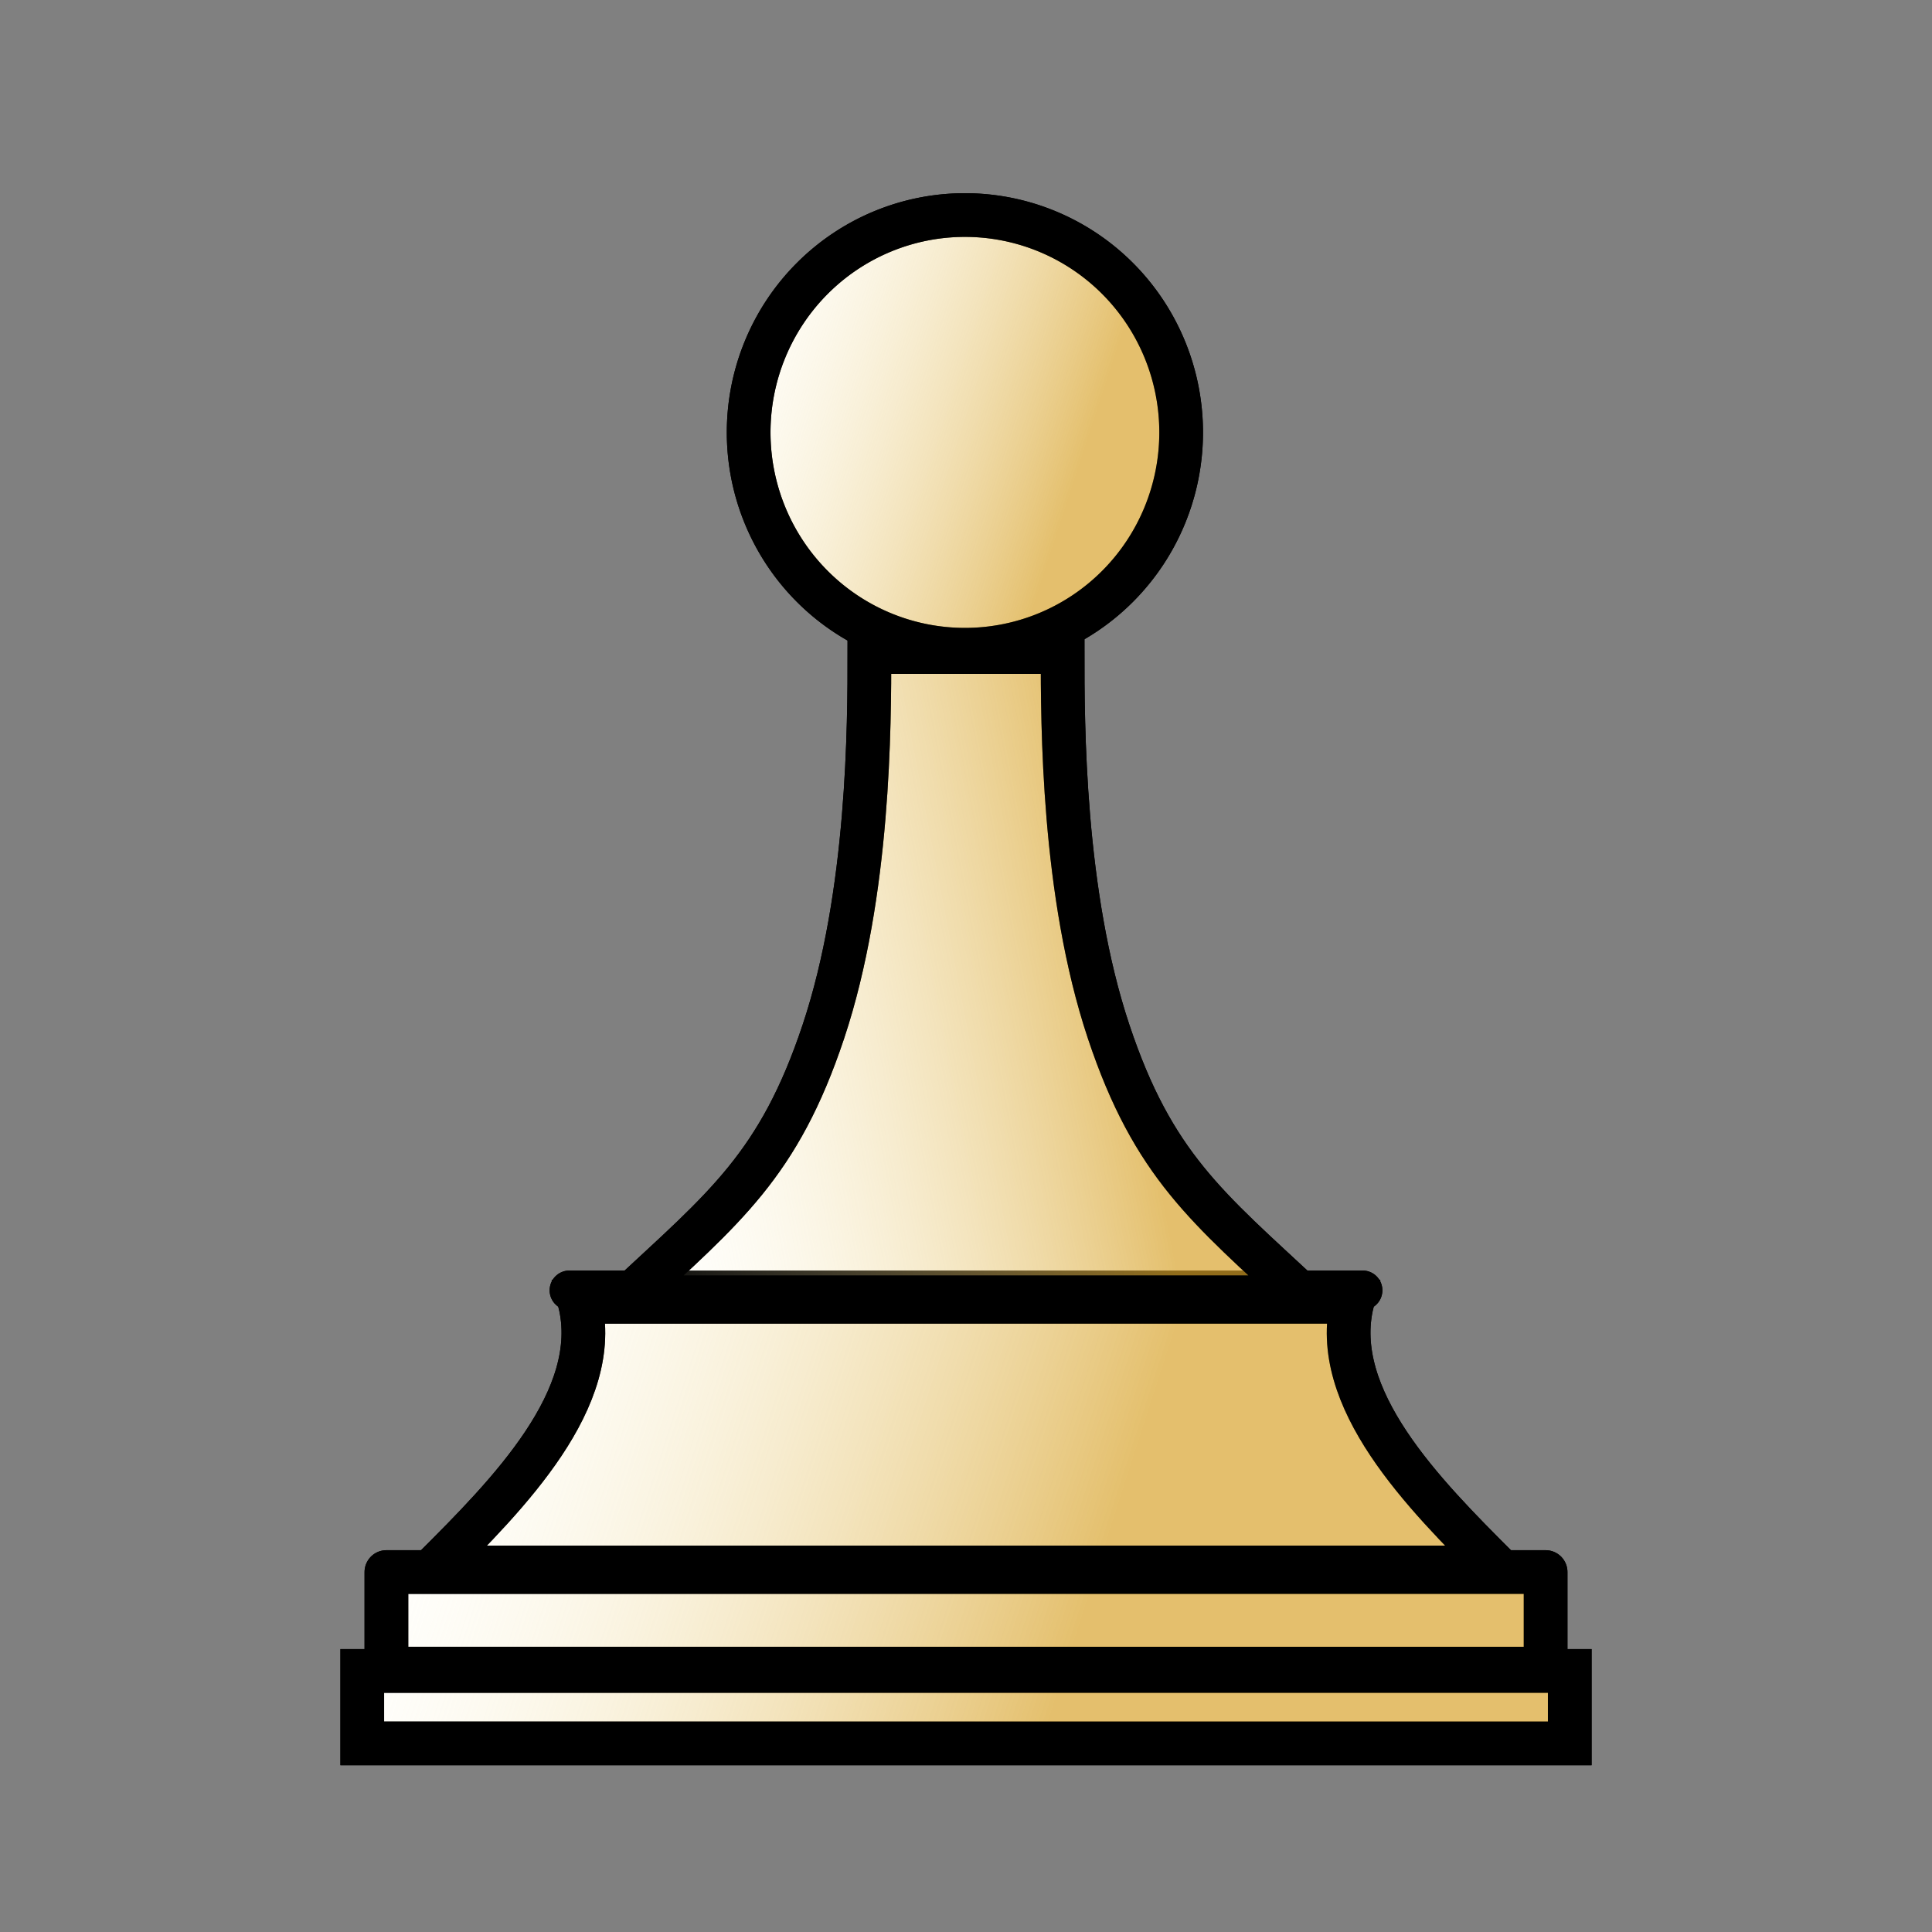 <svg xmlns="http://www.w3.org/2000/svg" xmlns:svg="http://www.w3.org/2000/svg" xmlns:xlink="http://www.w3.org/1999/xlink" id="svg2" width="353.63" height="353.63" version="1.0"><rect width="100%" height="100%" fill="#808080" stroke="none"/><defs id="defs4"><linearGradient id="linearGradient11330"><stop style="stop-color:#d7a127;stop-opacity:.68" id="stop11332" offset="0"/><stop style="stop-color:#ffffe6;stop-opacity:0" id="stop11334" offset="1"/></linearGradient><linearGradient id="linearGradient11312"><stop style="stop-color:#d7a127;stop-opacity:.68" id="stop11314" offset="0"/><stop style="stop-color:#ffffe6;stop-opacity:0" id="stop11316" offset="1"/></linearGradient><linearGradient id="linearGradient9951"><stop style="stop-color:#ffff82;stop-opacity:1" id="stop9953" offset="0"/><stop style="stop-color:#ffff82;stop-opacity:0" id="stop9955" offset="1"/></linearGradient><linearGradient id="linearGradient3709"><stop style="stop-color:#ffff82;stop-opacity:1" id="stop3711" offset="0"/><stop style="stop-color:#ffff82;stop-opacity:0" id="stop3713" offset="1"/></linearGradient><linearGradient id="linearGradient3693"><stop style="stop-color:#ffff82;stop-opacity:1" id="stop3695" offset="0"/><stop style="stop-color:#ffff82;stop-opacity:0" id="stop3697" offset="1"/></linearGradient><linearGradient id="linearGradient3645"><stop style="stop-color:#ffff23;stop-opacity:.498" id="stop3649" offset="0"/><stop id="stop3651" offset="1" style="stop-color:#ffff23;stop-opacity:0"/></linearGradient><linearGradient id="linearGradient3635"><stop style="stop-color:#ffff23;stop-opacity:1" id="stop3637" offset="0"/><stop id="stop3643" offset=".5" style="stop-color:#ffff23;stop-opacity:.498"/><stop style="stop-color:#ffff23;stop-opacity:0" id="stop3639" offset="1"/></linearGradient><linearGradient id="linearGradient3699" x1="265.224" x2="190.077" y1="154.712" y2="101.667" gradientTransform="translate(0,10)" gradientUnits="userSpaceOnUse" xlink:href="#linearGradient3693"/><linearGradient id="linearGradient3715" x1="132.612" x2="57.465" y1="154.712" y2="101.667" gradientTransform="translate(0,10)" gradientUnits="userSpaceOnUse" xlink:href="#linearGradient3709"/><linearGradient id="linearGradient3721" x1="212.179" x2="145.873" y1="114.928" y2="79.565" gradientUnits="userSpaceOnUse" xlink:href="#linearGradient3693"/><linearGradient id="linearGradient3725" x1="212.179" x2="141.453" y1="114.928" y2="75.145" gradientUnits="userSpaceOnUse" xlink:href="#linearGradient3693"/><linearGradient id="linearGradient3939" x1="212.179" x2="145.873" y1="114.928" y2="79.565" gradientUnits="userSpaceOnUse" xlink:href="#linearGradient3693"/><linearGradient id="linearGradient9957" x1="172.397" x2="137.033" y1="79.994" y2="53.471" gradientUnits="userSpaceOnUse" xlink:href="#linearGradient9951"/><linearGradient id="linearGradient11318" x1="211.807" x2="79.717" y1="255.374" y2="212.734" gradientUnits="userSpaceOnUse" xlink:href="#linearGradient11312"/><linearGradient id="linearGradient11320" x1="211.807" x2="79.717" y1="255.374" y2="212.734" gradientUnits="userSpaceOnUse" xlink:href="#linearGradient11312"/><linearGradient id="linearGradient11322" x1="211.807" x2="79.717" y1="255.374" y2="212.734" gradientUnits="userSpaceOnUse" xlink:href="#linearGradient11312"/><linearGradient id="linearGradient11324" x1="211.807" x2="79.717" y1="255.374" y2="212.734" gradientUnits="userSpaceOnUse" xlink:href="#linearGradient11312"/><linearGradient id="linearGradient11326" x1="211.807" x2="79.717" y1="255.374" y2="212.734" gradientUnits="userSpaceOnUse" xlink:href="#linearGradient11312"/><linearGradient id="linearGradient11328" x1="201.147" x2="99.807" y1="156.19" y2="175.656" gradientUnits="userSpaceOnUse" xlink:href="#linearGradient11312"/><linearGradient id="linearGradient11336" x1="191.57" x2="116.024" y1="83.811" y2="59.247" gradientUnits="userSpaceOnUse" xlink:href="#linearGradient11330"/></defs><g id="layer1" style="display:inline"><g id="g10794" style="fill:#fff"><rect id="rect10780" width="221.02" height="13.261" x="66.306" y="305.846" style="fill:#fff;fill-opacity:1;fill-rule:nonzero;stroke:#000;stroke-width:8;stroke-linecap:butt;stroke-linejoin:miter;stroke-miterlimit:4;stroke-dasharray:none;stroke-opacity:1;display:inline"/><rect id="rect10782" width="212.179" height="17.682" x="70.726" y="287.744" style="fill:#fff;fill-opacity:1;fill-rule:nonzero;stroke:#000;stroke-width:8;stroke-linecap:butt;stroke-linejoin:round;stroke-miterlimit:4;stroke-dasharray:none;stroke-opacity:1;display:inline"/><path id="path10784" d="M 274.065,286.904 C 185.657,286.904 176.816,286.904 79.567,286.904 C 92.828,273.642 110.51,255.961 106.09,238.279 C 159.134,238.279 119.351,238.279 176.816,238.279 C 234.281,238.279 225.44,238.279 247.542,238.279 C 243.122,255.961 260.804,273.642 274.065,286.904 z" style="fill:#fff;fill-opacity:1;fill-rule:evenodd;stroke:#000;stroke-width:8;stroke-linecap:butt;stroke-linejoin:miter;stroke-miterlimit:4;stroke-dasharray:none;stroke-opacity:1;display:inline"/><path id="path10786" d="M 104.225,236.177 C 249.407,236.177 249.407,236.177 249.407,236.177" style="fill:#fff;fill-opacity:1;fill-rule:evenodd;stroke:#000;stroke-width:7.249;stroke-linecap:round;stroke-linejoin:miter;stroke-miterlimit:4;stroke-dasharray:none;stroke-opacity:1;display:inline"/><path id="path10788" d="M 212.179,70.725 A 39.581,39.784 0 1 1 133.017,70.725 A 39.581,39.784 0 1 1 212.179,70.725 z" transform="translate(4.016,8.42)" style="fill:#fff;fill-opacity:1;fill-rule:nonzero;stroke:#000;stroke-width:8;stroke-linecap:round;stroke-linejoin:miter;stroke-miterlimit:4;stroke-dasharray:none;stroke-opacity:1;display:inline"/><path id="path10790" d="M 159.156,119.349 C 194.721,119.349 194.721,119.349 194.721,119.349" style="fill:#fff;fill-opacity:1;fill-rule:evenodd;stroke:#000;stroke-width:5.074;stroke-linecap:round;stroke-linejoin:miter;stroke-miterlimit:4;stroke-dasharray:none;stroke-opacity:1;display:inline"/><path id="path10792" d="M 114.93,237.438 C 132.612,221.018 142.563,213.266 150.714,188.814 C 159.134,163.553 159.134,132.61 159.134,119.349 C 163.555,119.349 190.077,119.349 194.498,119.349 C 194.498,132.61 194.498,163.553 202.918,188.814 C 211.069,213.266 221.02,221.018 238.702,237.438 C 198.918,237.438 190.077,237.438 176.816,237.438 C 163.555,237.438 114.93,237.438 114.93,237.438 z" style="fill:#fff;fill-opacity:1;fill-rule:evenodd;stroke:#000;stroke-width:8;stroke-linecap:butt;stroke-linejoin:miter;stroke-miterlimit:4;stroke-dasharray:none;stroke-opacity:1;display:inline"/></g></g><g id="layer2" style="display:inline"><rect style="fill:url(#linearGradient11318);fill-opacity:1;fill-rule:nonzero;stroke:#000;stroke-width:8;stroke-linecap:butt;stroke-linejoin:miter;stroke-miterlimit:4;stroke-dasharray:none;stroke-opacity:1;display:inline" id="rect3284" width="221.02" height="13.261" x="66.306" y="305.846"/><rect style="fill:url(#linearGradient11320);fill-opacity:1;fill-rule:nonzero;stroke:#000;stroke-width:8;stroke-linecap:butt;stroke-linejoin:round;stroke-miterlimit:4;stroke-dasharray:none;stroke-opacity:1;display:inline" id="rect3288" width="212.179" height="17.682" x="70.726" y="287.744"/><path style="fill:url(#linearGradient11322);fill-opacity:1;fill-rule:evenodd;stroke:#000;stroke-width:8;stroke-linecap:butt;stroke-linejoin:miter;stroke-miterlimit:4;stroke-dasharray:none;stroke-opacity:1;display:inline" id="path2481" d="M 274.065,286.904 C 185.657,286.904 176.816,286.904 79.567,286.904 C 92.828,273.642 110.51,255.961 106.09,238.279 C 159.134,238.279 119.351,238.279 176.816,238.279 C 234.281,238.279 225.44,238.279 247.542,238.279 C 243.122,255.961 260.804,273.642 274.065,286.904 z"/><path style="fill:url(#linearGradient11324);fill-opacity:1;fill-rule:evenodd;stroke:#000;stroke-width:7.249;stroke-linecap:round;stroke-linejoin:miter;stroke-miterlimit:4;stroke-dasharray:none;stroke-opacity:1;display:inline" id="path3253" d="M 104.225,236.177 C 249.407,236.177 249.407,236.177 249.407,236.177"/><path style="fill:url(#linearGradient11336);fill-opacity:1;fill-rule:nonzero;stroke:#000;stroke-width:8;stroke-linecap:round;stroke-linejoin:miter;stroke-miterlimit:4;stroke-dasharray:none;stroke-opacity:1" id="path9961" d="M 212.179,70.725 A 39.581,39.784 0 1 1 133.017,70.725 A 39.581,39.784 0 1 1 212.179,70.725 z" transform="translate(4.016,8.42)"/><path style="fill:url(#linearGradient11326);fill-opacity:1;fill-rule:evenodd;stroke:#000;stroke-width:5.074;stroke-linecap:round;stroke-linejoin:miter;stroke-miterlimit:4;stroke-dasharray:none;stroke-opacity:1" id="path9963" d="M 159.156,119.349 C 194.721,119.349 194.721,119.349 194.721,119.349"/><path style="fill:url(#linearGradient11328);fill-opacity:1;fill-rule:evenodd;stroke:#000;stroke-width:8;stroke-linecap:butt;stroke-linejoin:miter;stroke-miterlimit:4;stroke-dasharray:none;stroke-opacity:1" id="path9967" d="M 114.93,237.438 C 132.612,221.018 142.563,213.266 150.714,188.814 C 159.134,163.553 159.134,132.61 159.134,119.349 C 163.555,119.349 190.077,119.349 194.498,119.349 C 194.498,132.61 194.498,163.553 202.918,188.814 C 211.069,213.266 221.02,221.018 238.702,237.438 C 198.918,237.438 190.077,237.438 176.816,237.438 C 163.555,237.438 114.93,237.438 114.93,237.438 z"/></g></svg>